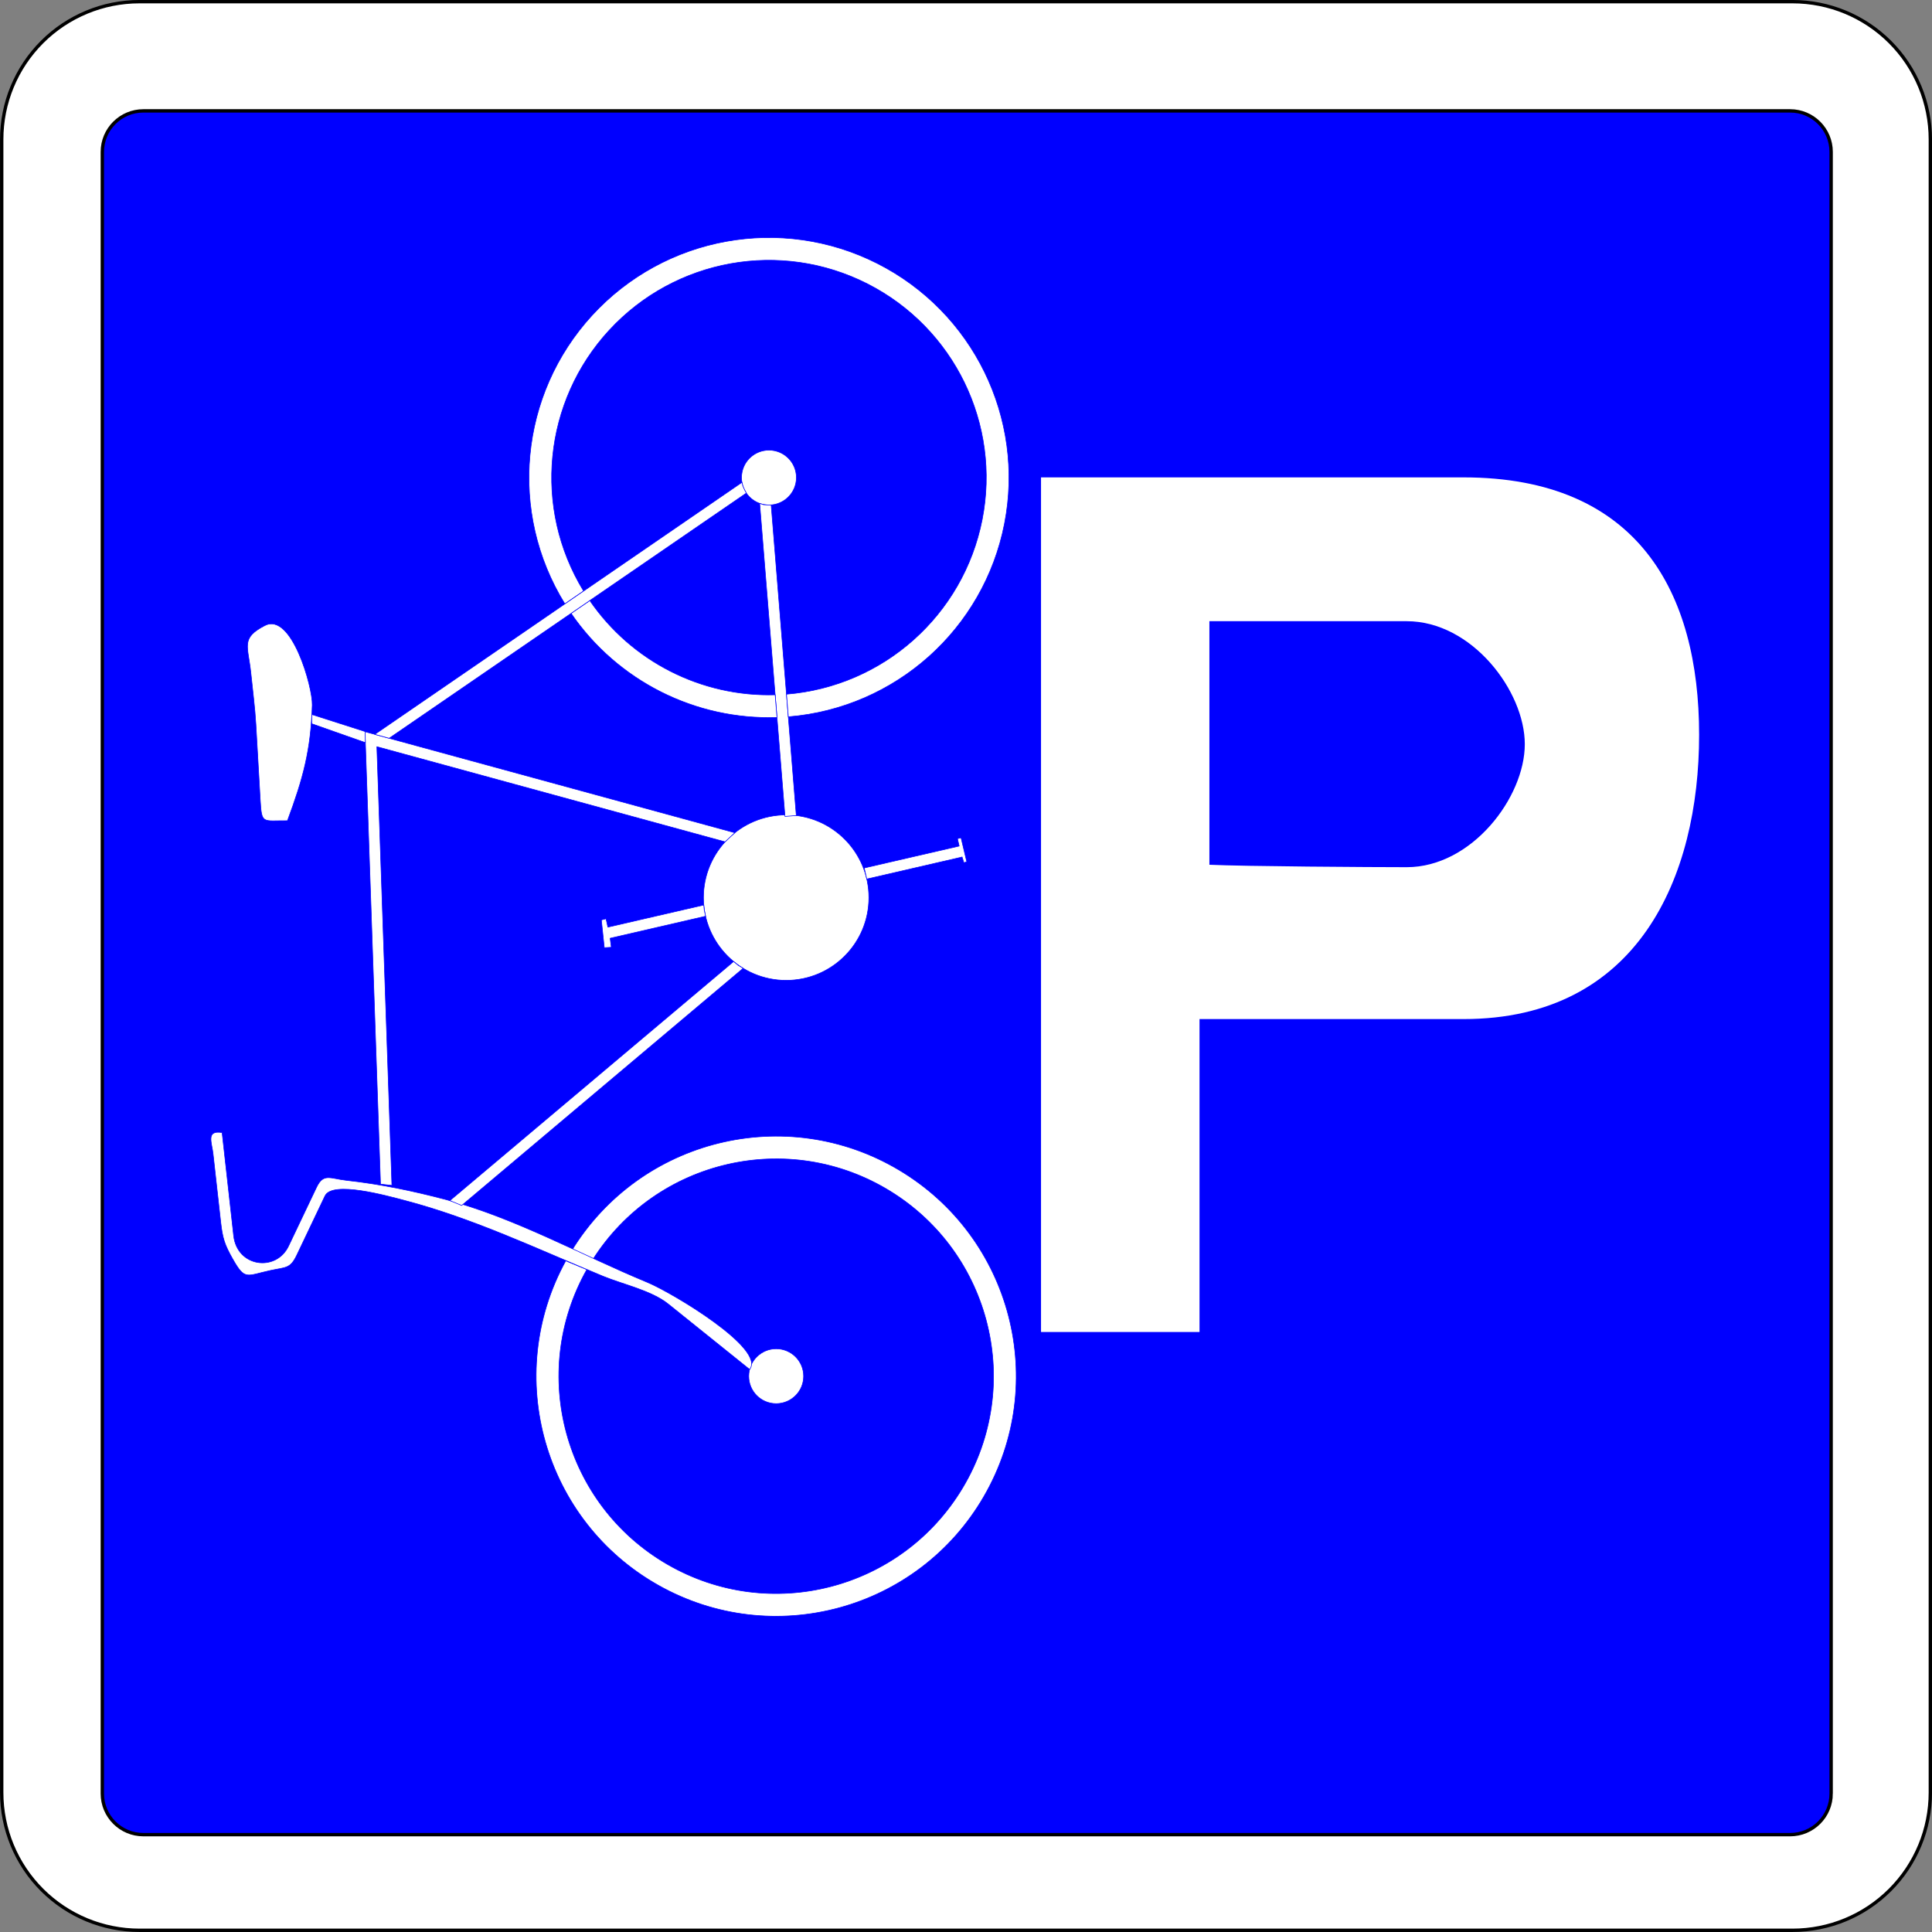 <?xml version="1.0" encoding="UTF-8" standalone="no"?>
<!-- Created with Inkscape (http://www.inkscape.org/) -->

<svg
   xmlns:dc="http://purl.org/dc/elements/1.1/"
   xmlns:cc="http://creativecommons.org/ns#"
   xmlns:rdf="http://www.w3.org/1999/02/22-rdf-syntax-ns#"
   xmlns:svg="http://www.w3.org/2000/svg"
   xmlns="http://www.w3.org/2000/svg"
   xmlns:sodipodi="http://sodipodi.sourceforge.net/DTD/sodipodi-0.dtd"
   xmlns:inkscape="http://www.inkscape.org/namespaces/inkscape"
   width="574.938"
   height="574.938"
   id="svg2"
   version="1.1"
   inkscape:version="0.48.4 r9939"
   sodipodi:docname="panneau_parking_cycle.svg">
  <rect width="100%" height="100%" fill="#808080" stroke="none"/>
  <defs
     id="defs4" />
  <sodipodi:namedview
     id="base"
     pagecolor="#ffffff"
     bordercolor="#666666"
     borderopacity="1.0"
     inkscape:pageopacity="0.0"
     inkscape:pageshadow="2"
     inkscape:zoom="1.979899"
     inkscape:cx="309.86485"
     inkscape:cy="356.9391"
     inkscape:document-units="px"
     inkscape:current-layer="layer1"
     showgrid="false"
     inkscape:window-width="1600"
     inkscape:window-height="1172"
     inkscape:window-x="0"
     inkscape:window-y="0"
     inkscape:window-maximized="1"
     fit-margin-top="0"
     fit-margin-left="0"
     fit-margin-right="0"
     fit-margin-bottom="0" />
  <g
     inkscape:label="Calque 1"
     inkscape:groupmode="layer"
     id="layer1"
     transform="translate(-70.879,-510.263)">
    <path
       style="fill:#ffffff;stroke:#000000;stroke-linecap:round;stroke-linejoin:round"
       inkscape:connector-curvature="0"
       d="m 112.383,1084.696 h 491.947 c 10.872,0 21.3,-4.318 28.988,-12.007 7.688,-7.688 12.007,-18.115 12.007,-28.988 V 551.754 c 0,-10.873 -4.319,-21.3 -12.007,-28.988 -7.689,-7.689 -18.117,-12.008 -28.989,-12.008 h -491.946 c -10.873,0 -21.3,4.319 -28.988,12.007 -7.689,7.688 -12.008,18.116 -12.008,28.989 v 491.947 c 0,10.873 4.319,21.3 12.007,28.988 7.688,7.688 18.116,12.007 28.989,12.007 z"
       id="path3049" />
    <path
       style="fill:#0000ff;stroke:#000000"
       inkscape:connector-curvature="0"
       d="m 615.806,1044.018 c 0,6.744 -5.468,12.214 -12.214,12.214 h -490.046 c -6.746,0 -12.214,-5.47 -12.214,-12.214 V 555.471 c 0,-6.746 5.468,-12.214 12.214,-12.214 h 490.046 c 6.746,0 12.214,5.469 12.214,12.214 v 488.547 z"
       id="path3051" />
    <g
       id="g3079"
       transform="matrix(0,-1,1,0,-252.625,1848.998)">
      <circle
         transform="translate(771.68,218.144)"
         id="circle3007"
         r="8.167"
         cy="336.342"
         cx="157.517"
         sodipodi:cx="157.517"
         sodipodi:cy="336.34201"
         sodipodi:rx="8.1669998"
         sodipodi:ry="8.1669998"
         style="fill:#ffffff;stroke:#0000ff;stroke-width:0.176;stroke-linecap:round;stroke-linejoin:round"
         d="m 165.684,336.342 c 0,4.511 -3.656,8.167 -8.167,8.167 -4.511,0 -8.167,-3.656 -8.167,-8.167 0,-4.511 3.656,-8.167 8.167,-8.167 4.511,0 8.167,3.656 8.167,8.167 z" />
      <circle
         transform="translate(771.68,218.144)"
         id="circle3009"
         r="24.616"
         cy="339.313"
         cx="299.934"
         sodipodi:cx="299.93399"
         sodipodi:cy="339.31299"
         sodipodi:rx="24.615999"
         sodipodi:ry="24.615999"
         style="fill:#ffffff;stroke:#0000ff;stroke-width:0.176;stroke-linecap:round;stroke-linejoin:round"
         d="m 324.55,339.313 c 0,13.595 -11.021,24.616 -24.616,24.616 -13.595,0 -24.616,-11.021 -24.616,-24.616 0,-13.595 11.021,-24.616 24.616,-24.616 13.595,0 24.616,11.021 24.616,24.616 z" />
      <circle
         transform="translate(771.68,218.144)"
         id="circle3011"
         r="8.167"
         cy="334.192"
         cx="424.935"
         sodipodi:cx="424.935"
         sodipodi:cy="334.19199"
         sodipodi:rx="8.1669998"
         sodipodi:ry="8.1669998"
         style="fill:#ffffff;stroke:#0000ff;stroke-width:0.176;stroke-linecap:round;stroke-linejoin:round"
         d="m 433.102,334.192 c 0,4.511 -3.656,8.167 -8.167,8.167 -4.511,0 -8.167,-3.656 -8.167,-8.167 0,-4.511 3.656,-8.167 8.167,-8.167 4.511,0 8.167,3.656 8.167,8.167 z" />
      <path
         id="path3013"
         d="m 1094.501,409.047 c 0.063,-7.394 -1.175,-7.676 6.054,-8.091 7.518,-0.432 15.032,-0.864 22.549,-1.295 5.111,-0.294 10.212,-0.973 15.305,-1.496 8.133,-0.835 10.409,-3.131 14.174,4.147 4.13,7.985 -18.452,14.277 -23.66,14.12 -13.396,-0.403 -21.802,-2.701 -34.422,-7.385"
         inkscape:connector-curvature="0"
         style="fill:#ffffff;stroke:#0000ff;stroke-width:0.176;stroke-linecap:round;stroke-linejoin:round" />
      <path
         id="path3015"
         d="m 963.862,499.89 2.617,-6.325 c 33.363,20.417 44.098,63.872 24.079,97.476 -20.018,33.604 -63.341,44.854 -97.181,25.238 -33.84,-19.616 -45.607,-62.802 -26.396,-96.873 19.211,-34.071 62.253,-46.353 96.551,-27.549 l -2.601,6.28 c -30.831,-17.365 -69.893,-6.727 -87.662,23.872 -17.769,30.6 -7.647,69.798 22.715,87.97 30.361,18.172 69.689,8.569 88.261,-21.551 18.572,-30.119 9.488,-69.572 -20.383,-88.538 z"
         inkscape:connector-curvature="0"
         style="fill:#ffffff;stroke:#0000ff;stroke-width:0.176;stroke-linecap:round;stroke-linejoin:round" />
      <path
         id="path3017"
         d="m 931.222,546.576 c 6.06,4.971 22.798,-22.908 25.937,-30.486 8.056,-19.465 19.3,-39.607 24.634,-59.989 2.637,-10.077 4.55,-19.271 5.708,-29.602 0.541,-4.818 2.228,-6.74 -2.116,-8.809 -5.818,-2.771 -11.637,-5.542 -17.456,-8.314 -7.782,-3.706 -6.275,-15.295 3.074,-16.341 10.229,-1.144 20.458,-2.288 30.686,-3.432 0.805,-4.877 -2.979,-3.064 -6.236,-2.7 -6.794,0.76 -13.588,1.52 -20.383,2.28 -4.818,0.539 -6.753,1.162 -11.036,3.594 -6.423,3.647 -4.941,4.011 -3.37,11.228 1.001,4.6 0.474,5.876 4.547,7.816 5.876,2.799 11.753,5.597 17.629,8.396 4.586,2.184 0.029,18.438 -1.334,23.648 -5.352,20.447 -14.485,39.568 -22.562,59.083 -2.414,5.833 -4.252,14.417 -8.253,19.397 -6.491,8.076 -12.98,16.153 -19.469,24.231"
         inkscape:connector-curvature="0"
         style="fill:#ffffff;stroke:#0000ff;stroke-width:0.176;stroke-linecap:round;stroke-linejoin:round" />
      <polygon
         transform="translate(771.68,218.144)"
         id="polygon3019"
         points="279.818,324.998 280.922,323.676 209.777,239.233 208.323,242.747 278.903,326.52 "
         style="fill:#ffffff;stroke:#0000ff;stroke-width:0.176;stroke-linecap:round;stroke-linejoin:round" />
      <polygon
         transform="translate(771.68,218.144)"
         id="polygon3021"
         points="214.291,221.987 214.671,218.595 349.315,213.978 319.241,324.043 317.94,322.629 316.535,321.139 344.85,217.509 "
         style="fill:#ffffff;stroke:#0000ff;stroke-width:0.176;stroke-linecap:round;stroke-linejoin:round" />
      <polygon
         transform="translate(771.68,218.144)"
         id="polygon3023"
         points="291.154,286.258 293.65,285.71 293.292,284.314 285.032,285.187 285.151,287.282 287.845,286.932 294.398,315.328 296.243,314.934 297.74,314.795 "
         style="fill:#ffffff;stroke:#0000ff;stroke-width:0.176;stroke-linecap:round;stroke-linejoin:round" />
      <polygon
         transform="translate(771.68,218.144)"
         id="polygon3025"
         points="317.473,390.286 317.765,391.352 310.605,393.059 310.313,392.206 312.062,391.65 312.014,391.662 305.469,363.298 308.759,362.54 315.281,390.802 "
         style="fill:#ffffff;stroke:#0000ff;stroke-width:0.176;stroke-linecap:round;stroke-linejoin:round" />
      <polygon
         transform="translate(771.68,218.144)"
         id="polygon3027"
         points="416.796,334.852 324.364,342.328 324.093,338.962 417.252,331.427 416.865,332.59 416.798,333.766 "
         style="fill:#ffffff;stroke:#0000ff;stroke-width:0.176;stroke-linecap:round;stroke-linejoin:round" />
      <path
         id="path3029"
         d="m 1125.424,558.096 6.73,-0.545 c 2.333,28.847 23.546,52.631 51.938,58.233 28.394,5.604 57.053,-8.338 70.169,-34.136 13.117,-25.797 7.499,-57.168 -13.756,-76.81 -21.255,-19.641 -52.971,-22.771 -77.653,-7.662 l -3.826,-5.574 c 27.206,-16.838 62.29,-13.53 85.868,8.098 23.579,21.626 29.896,56.294 15.467,84.851 -14.433,28.556 -46.092,44.029 -77.488,37.874 -31.397,-6.155 -54.87,-32.439 -57.449,-64.329 z"
         inkscape:connector-curvature="0"
         style="fill:#ffffff;stroke:#0000ff;stroke-width:0.176;stroke-linecap:round;stroke-linejoin:round" />
      <path
         id="path3031"
         d="m 1131.97,554.179 -6.737,0.545 c -0.815,-24.372 10.859,-47.477 30.967,-61.275 l 3.82,5.567 c -18.113,12.43 -28.676,33.205 -28.05,55.163 z"
         inkscape:connector-curvature="0"
         style="fill:#ffffff;stroke:#0000ff;stroke-width:0.176;stroke-linecap:round;stroke-linejoin:round" />
      <polygon
         transform="translate(771.68,218.144)"
         id="polygon3033"
         points="422.44,326.414 421.365,326.904 420.314,327.459 347.353,221.156 348.519,216.889 423.51,326.152 "
         style="fill:#ffffff;stroke:#0000ff;stroke-width:0.176;stroke-linecap:round;stroke-linejoin:round" />
      <polygon
         transform="translate(771.68,218.144)"
         id="polygon3035"
         points="349.351,214.038 354.427,198.182 351.683,198.121 346.055,214.089 "
         style="fill:#ffffff;stroke:#0000ff;stroke-width:0.176;stroke-linecap:round;stroke-linejoin:round" />
    </g>
    <path
       d="m 576.515,728.926 c 0,42.306 -18.14,84.601 -70.123,84.601 l -78.552,0 0,91.272 0,1.849 -47.168,0 0,-254.324 125.719,0 c 51.982,0 70.123,34.295 70.123,76.601 z m -51.876,2.799 c 0,-15.797 -15.734,-36.602 -35.144,-36.602 l -58.714,0 0,72.478 c 10.228,0.484 48.47,0.725 58.714,0.725 19.409,0 35.144,-20.805 35.144,-36.601 z"
       id="path14"
       inkscape:connector-curvature="0"
       style="fill:#ffffff"
       sodipodi:nodetypes="sscccccssssccss" />
  </g>
</svg>
